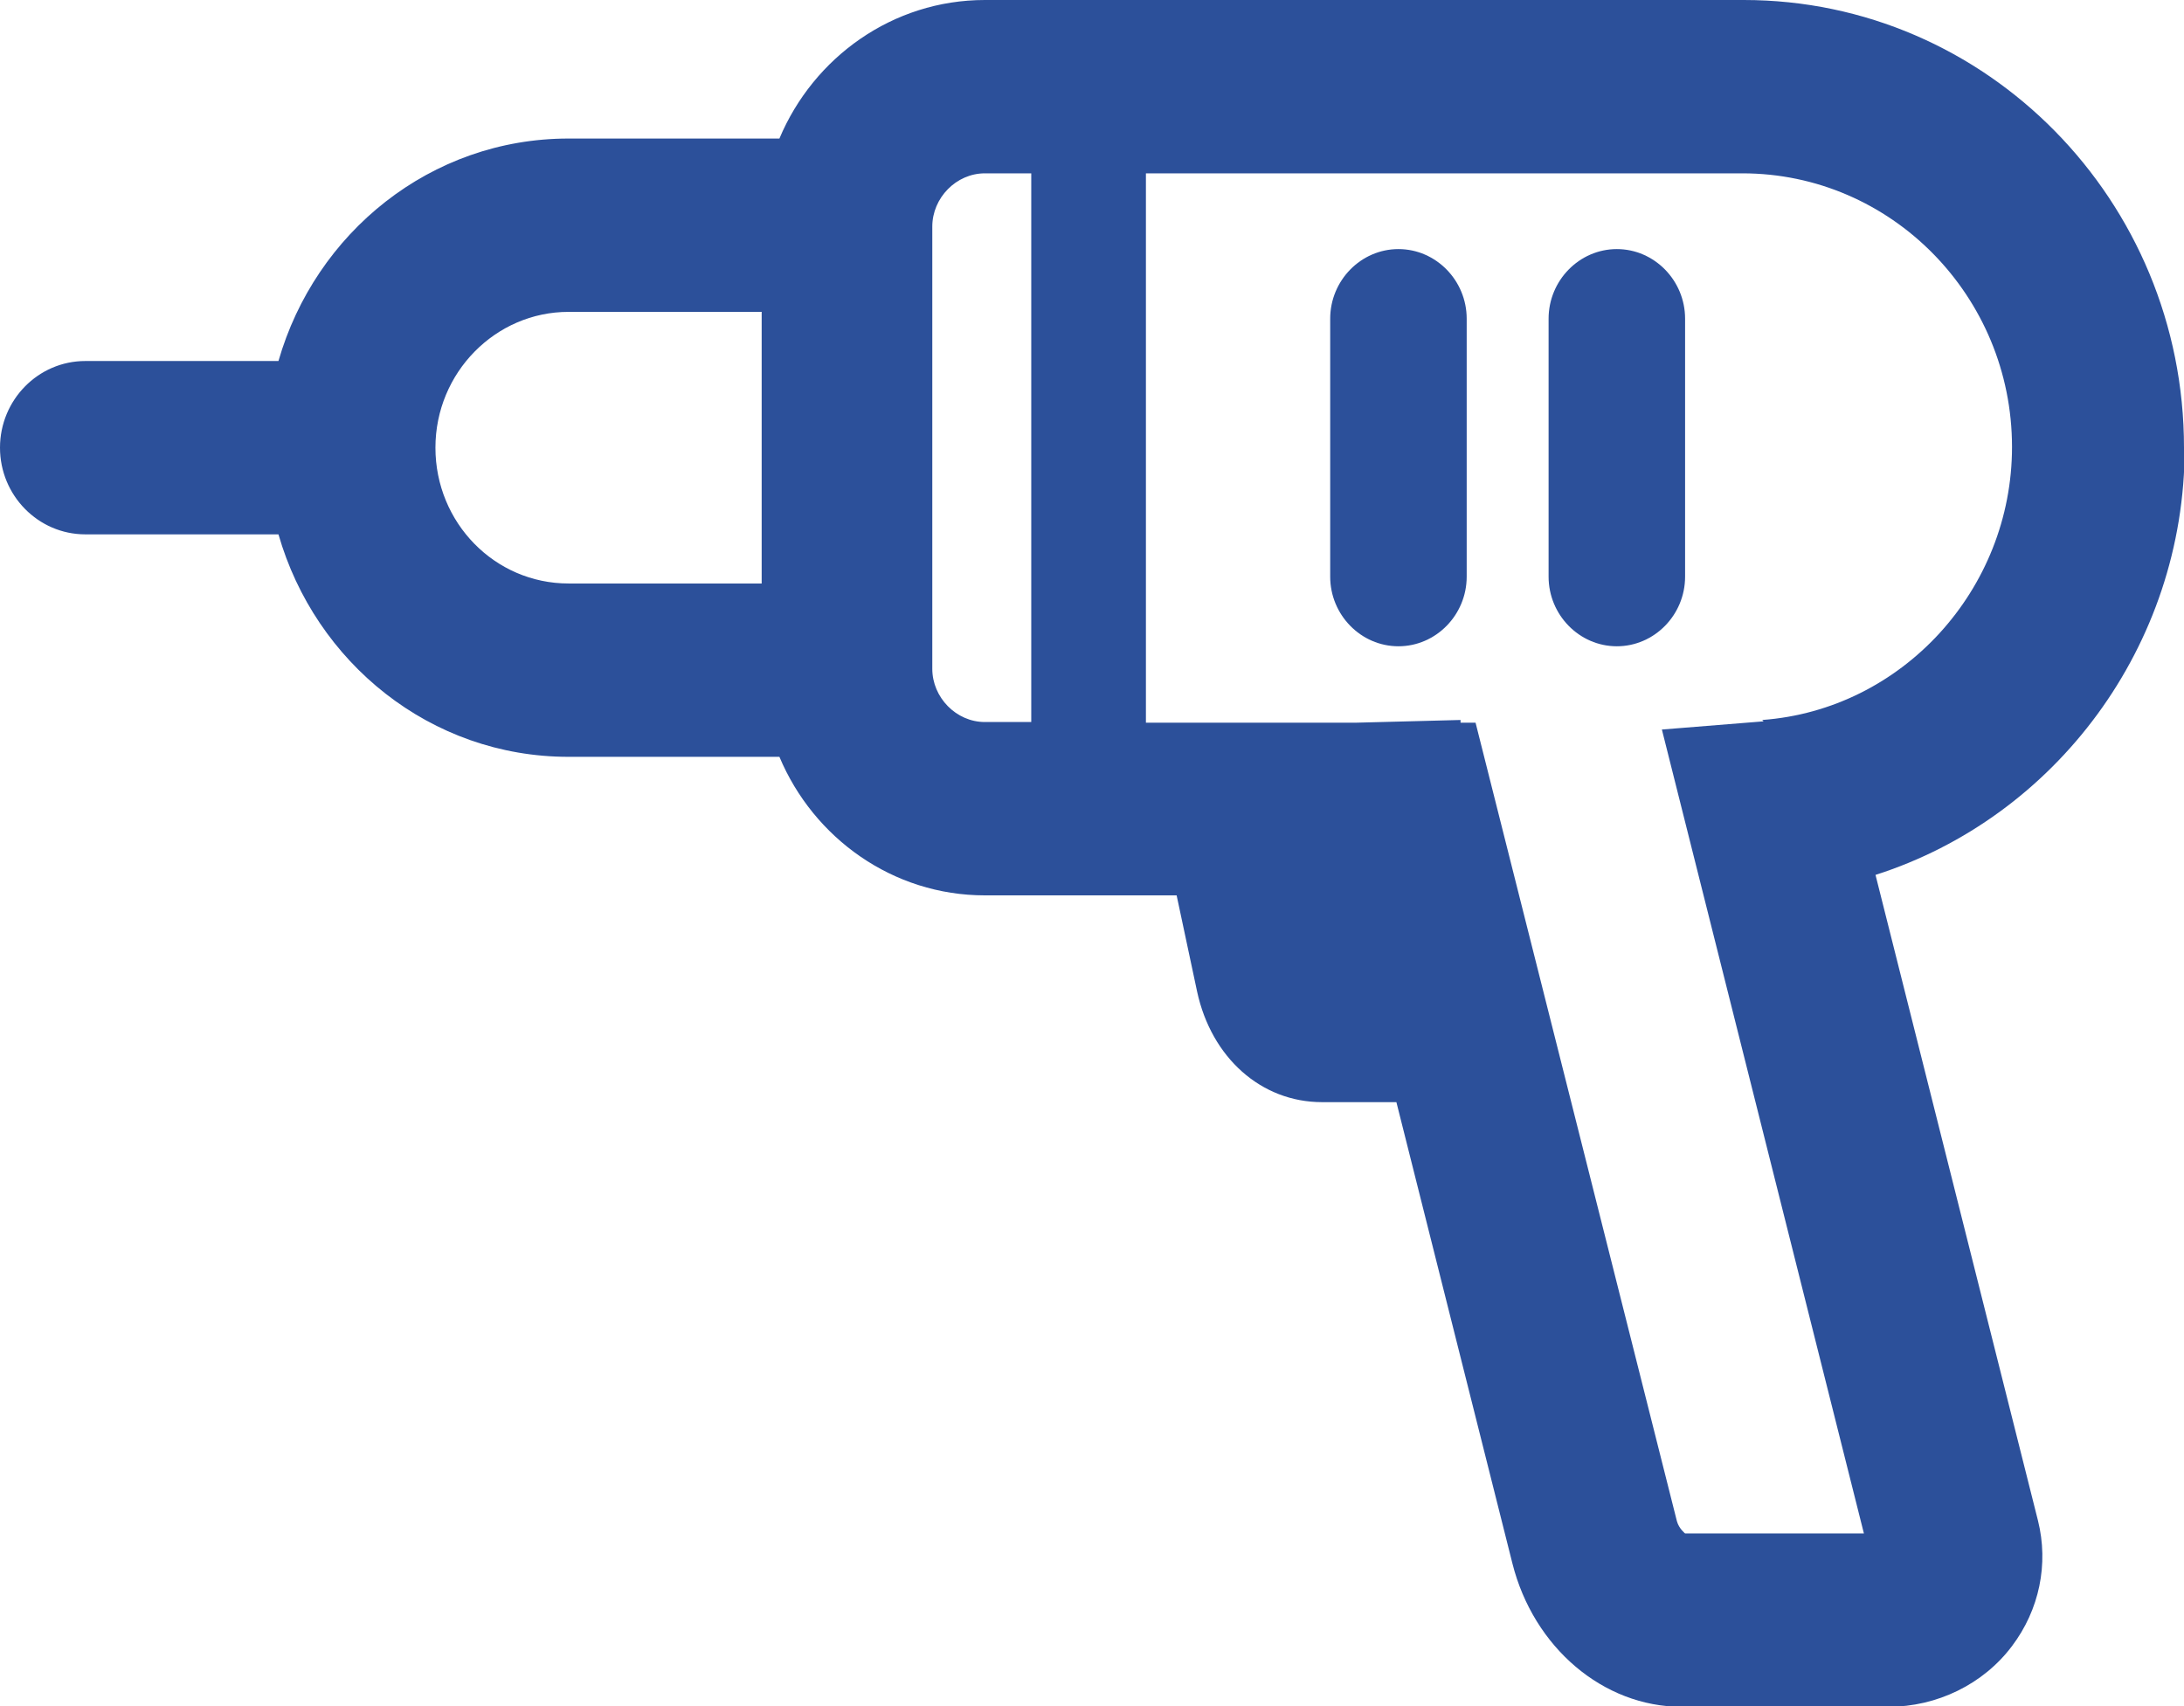 <svg xmlns:xlink="http://www.w3.org/1999/xlink" xmlns="http://www.w3.org/2000/svg" class="mainmenu-icon mainmenu-icon-k557" width="32"  height="25" ><defs><symbol id="k557" xmlns="http://www.w3.org/2000/svg" viewBox="0 0 32 25">
    <path d="M20.49,3.65c-.55,0-1,.46-1,1.02v3.78c0,.56,.45,1.02,1,1.02s1-.46,1-1.02v-3.78c0-.56-.45-1.02-1-1.02Z"></path>
    <path d="M23.69,3.65c-.55,0-1,.46-1,1.02v3.78c0,.56,.45,1.02,1,1.02s1-.46,1-1.02v-3.78c0-.56-.45-1.02-1-1.02Z"></path>
    <path d="M32,6.56c0-3.62-2.89-6.56-6.45-6.56H14.43c-1.35,0-2.51,.84-3.01,2.03h-3.09c-2.02,0-3.71,1.38-4.25,3.26H1.25c-.69,0-1.25,.57-1.25,1.27s.56,1.27,1.25,1.27h2.83c.54,1.88,2.23,3.26,4.25,3.26h3.09c.5,1.19,1.66,2.03,3.01,2.03h2.81l.3,1.41c.21,.97,.94,1.62,1.83,1.62h1.09l1.7,6.76c.31,1.23,1.33,2.1,2.48,2.1h3.03c.71,0,1.39-.33,1.81-.89,.4-.53,.54-1.2,.38-1.84l-2.38-9.46c2.63-.84,4.53-3.35,4.53-6.26Zm-20.84,1.99h-2.83c-1.08,0-1.95-.89-1.95-1.99s.88-1.99,1.95-1.99h2.83v3.97Zm3.95,2.03h-.68c-.42,0-.77-.36-.77-.78V3.32c0-.42,.35-.78,.77-.78h.68V10.57Zm10.73-.01l-1.49,.12,2.96,11.78h-2.62s-.09-.07-.12-.18l-2.95-11.7h-.22v-.04l-1.54,.04h-3.07V2.54h8.74c2.18,0,3.95,1.8,3.95,4.01,0,2.09-1.61,3.85-3.66,4Z"></path>
  </symbol></defs><use xlink:href="#k557" fill="#2C509A"></use></svg>